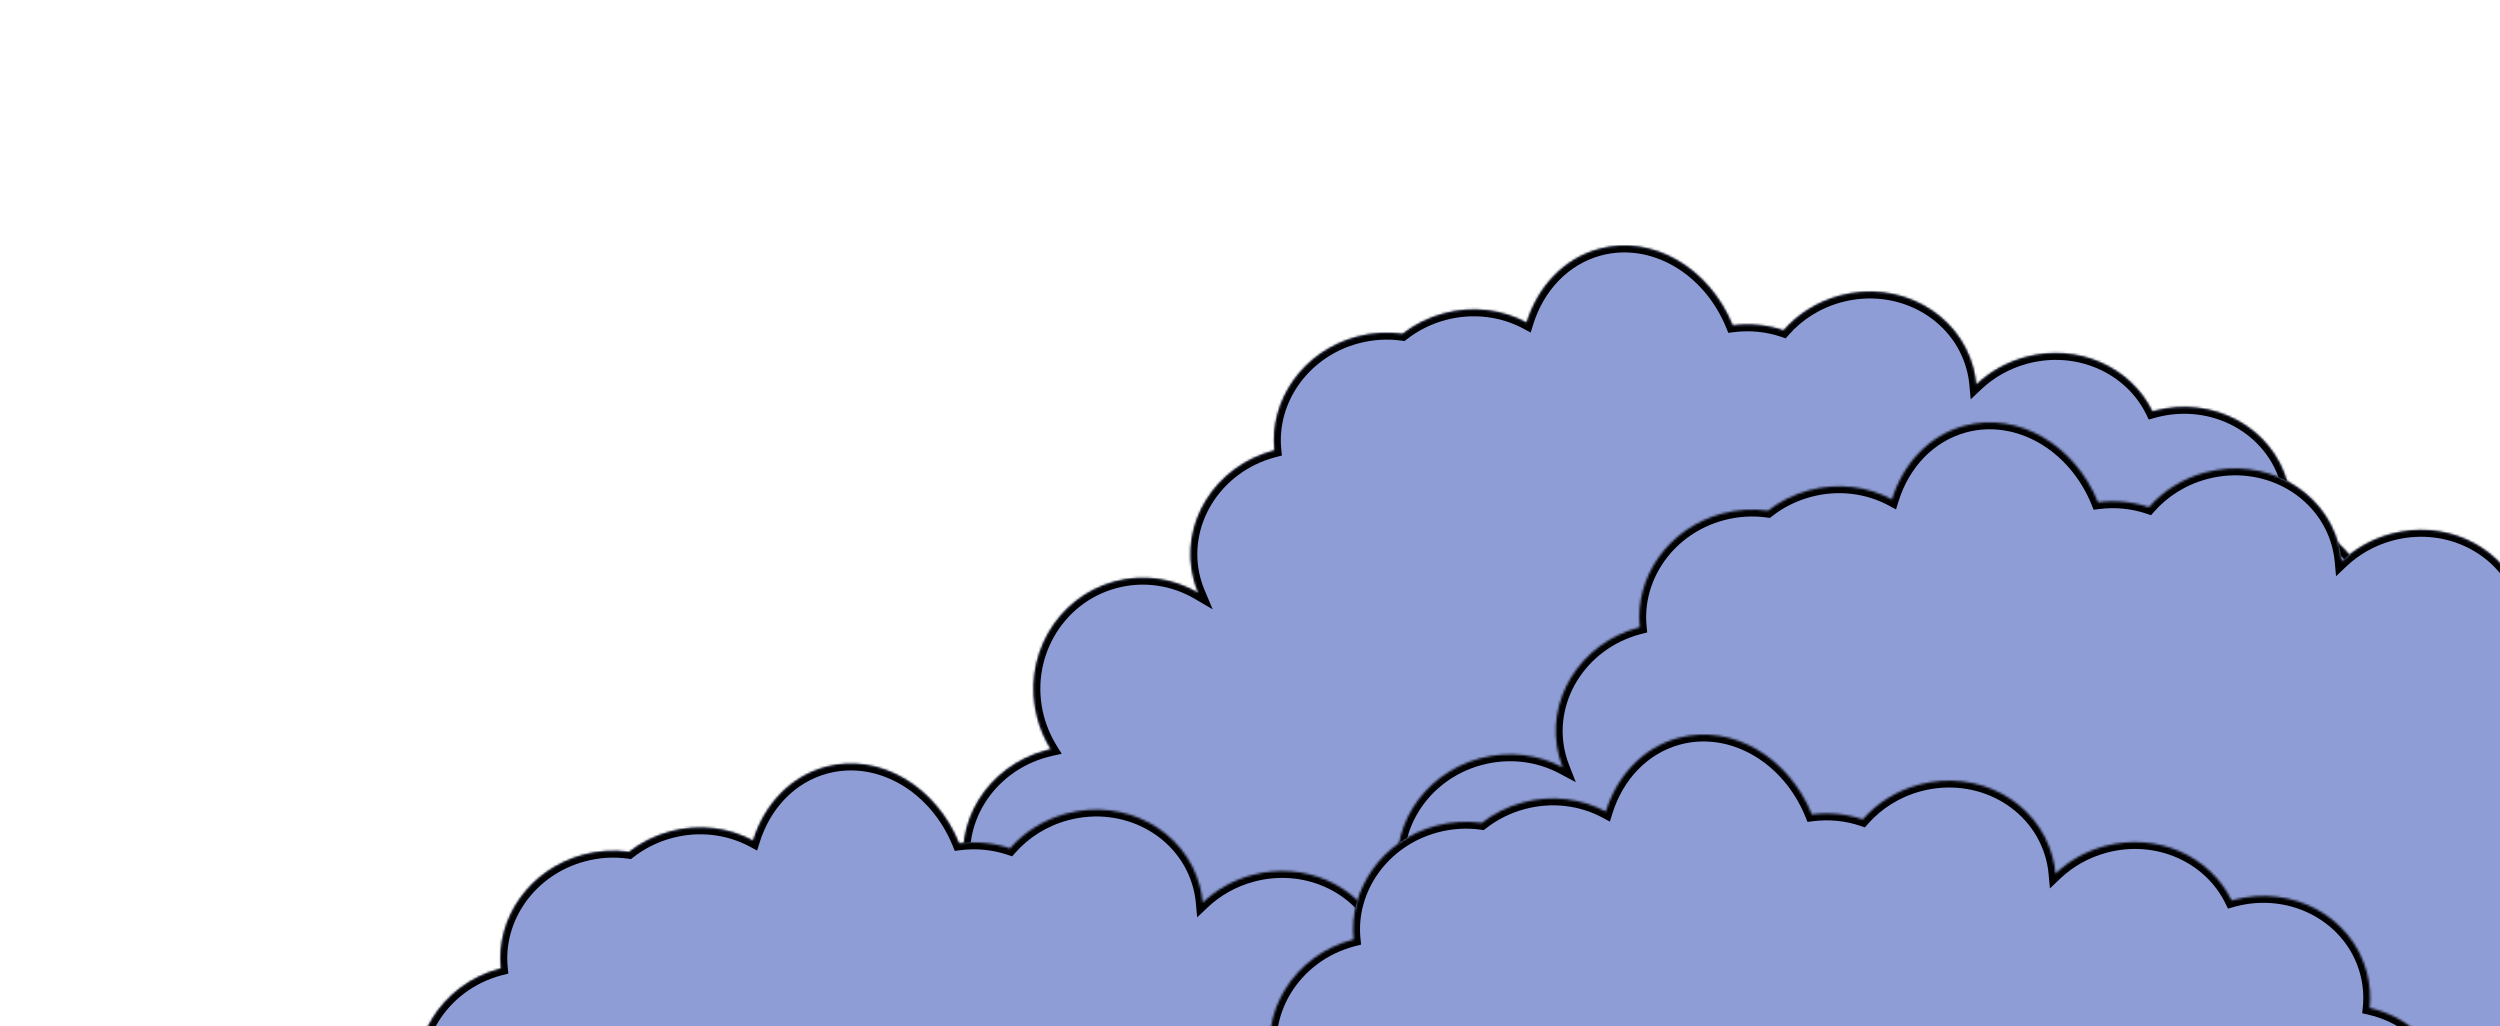 <svg width="1089" height="447" viewBox="0 0 1089 447" fill="none" xmlns="http://www.w3.org/2000/svg">
<mask id="path-1-inside-1_1_130" fill="white">
<path fill-rule="evenodd" clip-rule="evenodd" d="M754.765 141.727C744.661 116.785 720.016 102.126 696.649 108.387C681.187 112.53 669.821 124.886 664.978 140.494C654.491 134.868 641.652 133.097 628.916 136.51C622.161 138.32 616.109 141.408 610.98 145.418C604.533 144.509 597.749 144.861 590.994 146.671C567.782 152.891 552.882 174.192 555.147 196.175C554.97 196.22 554.794 196.266 554.618 196.313C529.019 203.172 513.531 228.374 520.023 252.602C520.547 254.559 521.199 256.45 521.967 258.269C511.309 252.017 498.344 249.862 485.581 253.282C459.983 260.141 444.893 286.83 451.877 312.894C453.183 317.769 455.169 322.277 457.703 326.34C457.007 326.496 456.312 326.666 455.617 326.853C430.019 333.712 414.53 358.913 421.022 383.141C424.947 397.787 436.004 408.725 449.791 413.571C453.458 420.64 458.967 426.461 465.605 430.647C465.141 433.165 465.204 435.668 465.855 438.096C469.789 452.779 493.73 459.123 519.328 452.264C527.676 450.027 535.168 446.663 541.34 442.635C589.253 488.533 686.332 504.404 787.94 477.178C893.812 448.81 972.03 382.379 986.258 315.937C989.871 315.78 993.532 315.228 997.186 314.249C1022.78 307.39 1038.27 282.188 1031.78 257.96C1027.37 241.483 1013.92 229.7 997.721 226.003C998.24 220.895 997.861 215.64 996.465 210.429C989.973 186.201 963.958 172.12 938.36 178.979C938.105 179.047 937.851 179.118 937.598 179.19C928.166 159.828 905.115 149.417 882.393 155.505C873.988 157.757 866.672 161.987 860.867 167.511C860.647 165.076 860.216 162.632 859.564 160.198C853.072 135.969 827.058 121.888 801.46 128.747C791.524 131.41 783.112 136.835 776.916 143.894C770.015 141.555 762.449 140.734 754.765 141.727Z"/>
</mask>
<path fill-rule="evenodd" clip-rule="evenodd" d="M754.765 141.727C744.661 116.785 720.016 102.126 696.649 108.387C681.187 112.53 669.821 124.886 664.978 140.494C654.491 134.868 641.652 133.097 628.916 136.51C622.161 138.32 616.109 141.408 610.98 145.418C604.533 144.509 597.749 144.861 590.994 146.671C567.782 152.891 552.882 174.192 555.147 196.175C554.97 196.22 554.794 196.266 554.618 196.313C529.019 203.172 513.531 228.374 520.023 252.602C520.547 254.559 521.199 256.45 521.967 258.269C511.309 252.017 498.344 249.862 485.581 253.282C459.983 260.141 444.893 286.83 451.877 312.894C453.183 317.769 455.169 322.277 457.703 326.34C457.007 326.496 456.312 326.666 455.617 326.853C430.019 333.712 414.53 358.913 421.022 383.141C424.947 397.787 436.004 408.725 449.791 413.571C453.458 420.64 458.967 426.461 465.605 430.647C465.141 433.165 465.204 435.668 465.855 438.096C469.789 452.779 493.73 459.123 519.328 452.264C527.676 450.027 535.168 446.663 541.34 442.635C589.253 488.533 686.332 504.404 787.94 477.178C893.812 448.81 972.03 382.379 986.258 315.937C989.871 315.78 993.532 315.228 997.186 314.249C1022.78 307.39 1038.27 282.188 1031.78 257.96C1027.37 241.483 1013.92 229.7 997.721 226.003C998.24 220.895 997.861 215.64 996.465 210.429C989.973 186.201 963.958 172.12 938.36 178.979C938.105 179.047 937.851 179.118 937.598 179.19C928.166 159.828 905.115 149.417 882.393 155.505C873.988 157.757 866.672 161.987 860.867 167.511C860.647 165.076 860.216 162.632 859.564 160.198C853.072 135.969 827.058 121.888 801.46 128.747C791.524 131.41 783.112 136.835 776.916 143.894C770.015 141.555 762.449 140.734 754.765 141.727Z" fill="#8F9DD6"/>
<path d="M754.765 141.727L751.984 142.853L752.853 144.999L755.149 144.702L754.765 141.727ZM664.978 140.494L663.56 143.137L666.765 144.857L667.843 141.383L664.978 140.494ZM610.98 145.418L610.562 148.388L611.824 148.566L612.828 147.781L610.98 145.418ZM555.147 196.175L555.892 199.08L558.396 198.438L558.131 195.867L555.147 196.175ZM521.967 258.269L520.45 260.856L528.251 265.432L524.731 257.101L521.967 258.269ZM457.703 326.34L458.358 329.268L462.487 328.343L460.248 324.753L457.703 326.34ZM449.791 413.571L452.454 412.189L451.907 411.135L450.786 410.741L449.791 413.571ZM465.605 430.647L468.555 431.19L468.923 429.193L467.205 428.109L465.605 430.647ZM541.34 442.635L543.415 440.469L541.695 438.821L539.7 440.123L541.34 442.635ZM986.258 315.937L986.128 312.94L983.81 313.041L983.325 315.309L986.258 315.937ZM997.721 226.003L994.737 225.7L994.469 228.338L997.054 228.928L997.721 226.003ZM937.598 179.19L934.902 180.503L936.002 182.762L938.419 182.075L937.598 179.19ZM860.867 167.511L857.88 167.781L858.439 173.962L862.935 169.684L860.867 167.511ZM776.916 143.894L775.953 146.736L777.85 147.379L779.171 145.873L776.916 143.894ZM697.426 111.285C719.015 105.5 742.317 118.99 751.984 142.853L757.545 140.6C747.004 114.58 721.018 98.752 695.873 105.489L697.426 111.285ZM667.843 141.383C672.431 126.598 683.111 115.12 697.426 111.285L695.873 105.489C679.263 109.94 667.211 123.174 662.113 139.605L667.843 141.383ZM629.692 139.408C641.684 136.195 653.739 137.869 663.56 143.137L666.396 137.85C655.244 131.868 641.621 130 628.14 133.612L629.692 139.408ZM612.828 147.781C617.643 144.017 623.331 141.113 629.692 139.408L628.14 133.612C620.991 135.528 614.576 138.799 609.132 143.054L612.828 147.781ZM591.77 149.569C598.132 147.864 604.51 147.536 610.562 148.388L611.399 142.447C604.557 141.483 597.366 141.858 590.217 143.774L591.77 149.569ZM558.131 195.867C556.028 175.447 569.885 155.433 591.77 149.569L590.217 143.774C565.678 150.349 549.737 172.938 552.162 196.482L558.131 195.867ZM555.394 199.211C555.56 199.167 555.726 199.123 555.892 199.08L554.401 193.269C554.214 193.317 554.028 193.366 553.841 193.415L555.394 199.211ZM522.921 251.826C516.897 229.346 531.244 205.682 555.394 199.211L553.841 193.415C526.795 200.663 510.165 227.402 517.125 253.379L522.921 251.826ZM524.731 257.101C524.016 255.409 523.409 253.649 522.921 251.826L517.125 253.379C517.685 255.469 518.382 257.491 519.204 259.436L524.731 257.101ZM486.358 256.18C498.306 252.978 510.448 254.99 520.45 260.856L523.485 255.681C512.17 249.044 498.382 246.746 484.805 250.384L486.358 256.18ZM454.775 312.118C448.207 287.605 462.409 262.597 486.358 256.18L484.805 250.384C457.557 257.685 441.58 286.056 448.979 313.671L454.775 312.118ZM460.248 324.753C457.87 320.939 456.004 316.704 454.775 312.118L448.979 313.671C450.363 318.835 452.468 323.616 455.157 327.927L460.248 324.753ZM456.394 329.75C457.048 329.575 457.703 329.414 458.358 329.268L457.048 323.412C456.312 323.577 455.576 323.758 454.841 323.955L456.394 329.75ZM423.92 382.365C417.897 359.885 432.244 336.221 456.394 329.75L454.841 323.955C427.794 331.202 411.164 357.941 418.124 383.918L423.92 382.365ZM450.786 410.741C437.85 406.194 427.566 395.972 423.92 382.365L418.124 383.918C422.327 399.602 434.158 411.256 448.796 416.401L450.786 410.741ZM467.205 428.109C460.995 424.193 455.864 418.762 452.454 412.189L447.128 414.952C451.053 422.518 456.939 428.728 464.004 433.184L467.205 428.109ZM468.752 437.319C468.226 435.355 468.166 433.305 468.555 431.19L462.654 430.104C462.117 433.026 462.182 435.982 462.957 438.872L468.752 437.319ZM518.552 449.366C506.166 452.685 494.321 452.765 485.236 450.358C476.059 447.927 470.322 443.178 468.752 437.319L462.957 438.872C465.322 447.697 473.523 453.462 483.699 456.158C493.968 458.879 506.893 458.702 520.105 455.162L518.552 449.366ZM539.7 440.123C533.812 443.966 526.614 447.206 518.552 449.366L520.105 455.162C528.738 452.848 536.525 449.36 542.979 445.147L539.7 440.123ZM787.163 474.28C686.058 501.371 590.255 485.339 543.415 440.469L539.265 444.801C588.252 491.728 686.605 507.436 788.716 480.076L787.163 474.28ZM983.325 315.309C976.397 347.658 953.796 380.331 919.559 408.519C885.355 436.679 839.727 460.195 787.163 474.28L788.716 480.076C842.024 465.792 888.442 441.909 923.372 413.151C958.269 384.421 981.891 350.658 989.192 316.565L983.325 315.309ZM996.409 311.351C992.968 312.273 989.523 312.792 986.128 312.94L986.388 318.934C990.218 318.768 994.097 318.182 997.962 317.146L996.409 311.351ZM1028.88 258.736C1034.91 281.216 1020.56 304.88 996.409 311.351L997.962 317.146C1025.01 309.899 1041.64 283.16 1034.68 257.183L1028.88 258.736ZM997.054 228.928C1012.28 232.401 1024.78 243.433 1028.88 258.736L1034.68 257.183C1029.95 239.533 1015.57 226.998 998.389 223.078L997.054 228.928ZM993.567 211.206C994.867 216.057 995.22 220.946 994.737 225.7L1000.71 226.306C1001.26 220.844 1000.85 215.222 999.362 209.653L993.567 211.206ZM939.137 181.877C963.287 175.406 987.543 188.726 993.567 211.206L999.362 209.653C992.402 183.676 964.63 168.834 937.584 176.081L939.137 181.877ZM938.419 182.075C938.657 182.007 938.896 181.941 939.137 181.877L937.584 176.081C937.314 176.154 937.045 176.228 936.778 176.304L938.419 182.075ZM883.169 158.403C904.59 152.663 926.136 162.511 934.902 180.503L940.295 177.876C930.195 157.144 905.641 146.17 881.616 152.608L883.169 158.403ZM862.935 169.684C868.382 164.502 875.254 160.524 883.169 158.403L881.616 152.608C872.721 154.991 864.963 159.473 858.799 165.337L862.935 169.684ZM856.666 160.974C857.274 163.242 857.674 165.517 857.88 167.781L863.855 167.24C863.619 164.636 863.159 162.022 862.462 159.421L856.666 160.974ZM802.236 131.645C826.386 125.174 850.643 138.494 856.666 160.974L862.462 159.421C855.501 133.444 827.73 118.603 800.683 125.85L802.236 131.645ZM779.171 145.873C784.981 139.254 792.881 134.152 802.236 131.645L800.683 125.85C790.167 128.667 781.243 134.417 774.661 141.916L779.171 145.873ZM755.149 144.702C762.376 143.768 769.481 144.541 775.953 146.736L777.879 141.053C770.549 138.568 762.523 137.699 754.38 138.751L755.149 144.702Z" fill="black" mask="url(#path-1-inside-1_1_130)"/>
<mask id="path-3-inside-2_1_130" fill="white">
<path fill-rule="evenodd" clip-rule="evenodd" d="M913.903 218.771C903.799 193.829 879.155 179.17 855.788 185.431C840.326 189.574 828.959 201.93 824.117 217.538C813.63 211.912 800.791 210.141 788.055 213.554C781.299 215.364 775.248 218.452 770.119 222.462C763.672 221.554 756.888 221.905 750.132 223.715C726.92 229.935 712.021 251.237 714.285 273.219C714.109 273.264 713.933 273.31 713.756 273.358C688.158 280.217 672.67 305.418 679.162 329.646C679.585 331.226 680.091 332.762 680.674 334.252C670.208 328.672 657.413 326.925 644.72 330.326C619.122 337.185 603.633 362.386 610.125 386.615C611.784 392.807 614.719 398.337 618.596 403.024C617.317 403.263 616.036 403.554 614.756 403.897C589.158 410.756 573.669 435.957 580.161 460.186C584.085 474.831 595.143 485.769 608.93 490.615C612.597 497.684 618.105 503.505 624.743 507.691C624.28 510.21 624.343 512.713 624.993 515.14C628.928 529.824 652.869 536.167 678.467 529.308C686.814 527.071 694.307 523.707 700.478 519.679C748.392 565.577 845.47 581.448 947.078 554.222C1052.95 525.854 1131.17 459.423 1145.4 392.981C1149.01 392.824 1152.67 392.272 1156.32 391.293C1181.92 384.434 1197.41 359.232 1190.92 335.004C1186.5 318.527 1173.06 306.744 1156.86 303.047C1157.38 297.939 1157 292.684 1155.6 287.474C1149.11 263.245 1123.1 249.165 1097.5 256.024C1097.24 256.092 1096.99 256.162 1096.74 256.234C1087.3 236.872 1064.25 226.461 1041.53 232.55C1033.13 234.802 1025.81 239.032 1020.01 244.555C1019.79 242.121 1019.36 239.676 1018.7 237.242C1012.21 213.013 986.197 198.933 960.598 205.792C950.663 208.454 942.25 213.879 936.055 220.939C929.153 218.599 921.588 217.778 913.903 218.771ZM664.555 419.139C664.5 419.072 664.444 419.005 664.389 418.938C665.669 418.698 666.95 418.408 668.23 418.065C670.689 417.406 673.056 416.577 675.319 415.597C675.212 415.913 675.108 416.229 675.004 416.546C672.768 416.95 670.505 417.455 668.23 418.065C666.985 418.399 665.76 418.757 664.555 419.139Z"/>
</mask>
<path fill-rule="evenodd" clip-rule="evenodd" d="M913.903 218.771C903.799 193.829 879.155 179.17 855.788 185.431C840.326 189.574 828.959 201.93 824.117 217.538C813.63 211.912 800.791 210.141 788.055 213.554C781.299 215.364 775.248 218.452 770.119 222.462C763.672 221.554 756.888 221.905 750.132 223.715C726.92 229.935 712.021 251.237 714.285 273.219C714.109 273.264 713.933 273.31 713.756 273.358C688.158 280.217 672.67 305.418 679.162 329.646C679.585 331.226 680.091 332.762 680.674 334.252C670.208 328.672 657.413 326.925 644.72 330.326C619.122 337.185 603.633 362.386 610.125 386.615C611.784 392.807 614.719 398.337 618.596 403.024C617.317 403.263 616.036 403.554 614.756 403.897C589.158 410.756 573.669 435.957 580.161 460.186C584.085 474.831 595.143 485.769 608.93 490.615C612.597 497.684 618.105 503.505 624.743 507.691C624.28 510.21 624.343 512.713 624.993 515.14C628.928 529.824 652.869 536.167 678.467 529.308C686.814 527.071 694.307 523.707 700.478 519.679C748.392 565.577 845.47 581.448 947.078 554.222C1052.95 525.854 1131.17 459.423 1145.4 392.981C1149.01 392.824 1152.67 392.272 1156.32 391.293C1181.92 384.434 1197.41 359.232 1190.92 335.004C1186.5 318.527 1173.06 306.744 1156.86 303.047C1157.38 297.939 1157 292.684 1155.6 287.474C1149.11 263.245 1123.1 249.165 1097.5 256.024C1097.24 256.092 1096.99 256.162 1096.74 256.234C1087.3 236.872 1064.25 226.461 1041.53 232.55C1033.13 234.802 1025.81 239.032 1020.01 244.555C1019.79 242.121 1019.36 239.676 1018.7 237.242C1012.21 213.013 986.197 198.933 960.598 205.792C950.663 208.454 942.25 213.879 936.055 220.939C929.153 218.599 921.588 217.778 913.903 218.771ZM664.555 419.139C664.5 419.072 664.444 419.005 664.389 418.938C665.669 418.698 666.95 418.408 668.23 418.065C670.689 417.406 673.056 416.577 675.319 415.597C675.212 415.913 675.108 416.229 675.004 416.546C672.768 416.95 670.505 417.455 668.23 418.065C666.985 418.399 665.76 418.757 664.555 419.139Z" fill="#8F9DD6"/>
<path d="M913.903 218.771L911.123 219.897L911.992 222.043L914.287 221.746L913.903 218.771ZM824.117 217.538L822.698 220.181L825.904 221.901L826.982 218.427L824.117 217.538ZM770.119 222.462L769.7 225.432L770.962 225.61L771.967 224.825L770.119 222.462ZM714.285 273.219L715.031 276.125L717.534 275.482L717.269 272.911L714.285 273.219ZM680.674 334.252L679.263 336.899L686.429 340.72L683.468 333.158L680.674 334.252ZM618.596 403.024L619.148 405.972L624.154 405.035L620.908 401.111L618.596 403.024ZM608.93 490.615L611.593 489.234L611.046 488.179L609.924 487.785L608.93 490.615ZM624.743 507.691L627.694 508.234L628.061 506.237L626.344 505.154L624.743 507.691ZM700.478 519.679L702.554 517.513L700.834 515.865L698.839 517.167L700.478 519.679ZM1145.4 392.981L1145.27 389.984L1142.95 390.085L1142.46 392.353L1145.4 392.981ZM1156.86 303.047L1153.88 302.744L1153.61 305.382L1156.19 305.972L1156.86 303.047ZM1096.74 256.234L1094.04 257.548L1095.14 259.807L1097.56 259.12L1096.74 256.234ZM1020.01 244.555L1017.02 244.826L1017.58 251.006L1022.07 246.728L1020.01 244.555ZM936.055 220.939L935.092 223.78L936.988 224.423L938.31 222.918L936.055 220.939ZM664.389 418.938L663.837 415.989L658.831 416.927L662.078 420.85L664.389 418.938ZM664.555 419.139L662.232 421.038L663.52 422.614L665.461 421.999L664.555 419.139ZM675.319 415.597L678.163 416.551L680.307 410.165L674.125 412.844L675.319 415.597ZM675.004 416.546L675.538 419.498L677.3 419.179L677.856 417.477L675.004 416.546ZM856.564 188.329C878.153 182.544 901.455 196.034 911.123 219.897L916.684 217.645C906.143 191.625 880.157 175.796 855.011 182.534L856.564 188.329ZM826.982 218.427C831.569 203.642 842.25 192.165 856.564 188.329L855.011 182.534C838.401 186.984 826.349 200.219 821.251 216.649L826.982 218.427ZM788.831 216.452C800.822 213.239 812.877 214.913 822.698 220.181L825.535 214.894C814.383 208.912 800.759 207.044 787.278 210.656L788.831 216.452ZM771.967 224.825C776.781 221.061 782.469 218.157 788.831 216.452L787.278 210.656C780.129 212.572 773.714 215.843 768.271 220.098L771.967 224.825ZM750.909 226.613C757.271 224.908 763.648 224.58 769.7 225.432L770.537 219.491C763.695 218.527 756.505 218.902 749.356 220.818L750.909 226.613ZM717.269 272.911C715.166 252.491 729.024 232.477 750.909 226.613L749.356 220.818C724.817 227.393 708.876 249.982 711.301 273.526L717.269 272.911ZM714.533 276.255C714.699 276.211 714.865 276.167 715.031 276.125L713.539 270.313C713.353 270.361 713.166 270.41 712.98 270.46L714.533 276.255ZM682.059 328.87C676.036 306.39 690.383 282.726 714.533 276.255L712.98 270.46C685.934 277.707 669.303 304.446 676.264 330.423L682.059 328.87ZM683.468 333.158C682.925 331.772 682.454 330.341 682.059 328.87L676.264 330.423C676.716 332.11 677.257 333.752 677.881 335.346L683.468 333.158ZM645.496 333.224C657.447 330.022 669.46 331.673 679.263 336.899L682.086 331.605C670.955 325.671 657.379 323.828 643.943 327.428L645.496 333.224ZM613.023 385.838C606.999 363.358 621.346 339.695 645.496 333.224L643.943 327.428C616.897 334.675 600.267 361.414 607.227 387.391L613.023 385.838ZM620.908 401.111C617.298 396.748 614.567 391.603 613.023 385.838L607.227 387.391C609.001 394.012 612.141 399.927 616.285 404.936L620.908 401.111ZM615.532 406.795C616.738 406.472 617.944 406.198 619.148 405.972L618.044 400.075C616.689 400.329 615.333 400.636 613.979 400.999L615.532 406.795ZM583.059 459.409C577.035 436.929 591.382 413.266 615.532 406.795L613.979 400.999C586.933 408.246 570.303 434.985 577.263 460.962L583.059 459.409ZM609.924 487.785C596.989 483.238 586.705 473.016 583.059 459.409L577.263 460.962C581.466 476.647 593.296 488.3 607.935 493.445L609.924 487.785ZM626.344 505.154C620.133 501.237 615.002 495.807 611.593 489.234L606.267 491.996C610.191 499.562 616.077 505.773 623.143 510.229L626.344 505.154ZM627.891 514.363C627.365 512.4 627.305 510.349 627.694 508.234L621.793 507.148C621.255 510.07 621.321 513.026 622.096 515.916L627.891 514.363ZM677.691 526.41C665.304 529.729 653.459 529.809 644.375 527.402C635.198 524.971 629.461 520.222 627.891 514.363L622.096 515.916C624.46 524.741 632.661 530.506 642.838 533.202C653.107 535.923 666.032 535.746 679.244 532.206L677.691 526.41ZM698.839 517.167C692.95 521.01 685.752 524.25 677.691 526.41L679.244 532.206C687.876 529.892 695.664 526.404 702.118 522.191L698.839 517.167ZM946.302 551.324C845.197 578.415 749.394 562.383 702.554 517.513L698.403 521.846C747.39 568.772 845.744 584.48 947.855 557.12L946.302 551.324ZM1142.46 392.353C1135.54 424.702 1112.93 457.376 1078.7 485.563C1044.49 513.723 998.866 537.24 946.302 551.324L947.855 557.12C1001.16 542.836 1047.58 518.953 1082.51 490.195C1117.41 461.465 1141.03 427.702 1148.33 393.609L1142.46 392.353ZM1155.55 388.395C1152.11 389.317 1148.66 389.836 1145.27 389.984L1145.53 395.978C1149.36 395.812 1153.24 395.226 1157.1 394.19L1155.55 388.395ZM1188.02 335.78C1194.05 358.26 1179.7 381.924 1155.55 388.395L1157.1 394.19C1184.15 386.943 1200.78 360.204 1193.82 334.227L1188.02 335.78ZM1156.19 305.972C1171.41 309.445 1183.92 320.477 1188.02 335.78L1193.82 334.227C1189.09 316.577 1174.71 304.042 1157.53 300.122L1156.19 305.972ZM1152.71 288.25C1154.01 293.102 1154.36 297.99 1153.88 302.744L1159.84 303.35C1160.4 297.888 1159.99 292.267 1158.5 286.697L1152.71 288.25ZM1098.28 258.922C1122.43 252.451 1146.68 265.77 1152.71 288.25L1158.5 286.697C1151.54 260.72 1123.77 245.879 1096.72 253.126L1098.28 258.922ZM1097.56 259.12C1097.8 259.052 1098.04 258.986 1098.28 258.922L1096.72 253.126C1096.45 253.198 1096.18 253.272 1095.92 253.348L1097.56 259.12ZM1042.31 235.447C1063.73 229.708 1085.27 239.556 1094.04 257.548L1099.43 254.92C1089.33 234.188 1064.78 223.214 1040.76 229.652L1042.31 235.447ZM1022.07 246.728C1027.52 241.546 1034.39 237.568 1042.31 235.447L1040.76 229.652C1031.86 232.035 1024.1 236.517 1017.94 242.382L1022.07 246.728ZM1015.81 238.018C1016.41 240.286 1016.81 242.561 1017.02 244.826L1022.99 244.284C1022.76 241.68 1022.3 239.066 1021.6 236.465L1015.81 238.018ZM961.375 208.689C985.525 202.218 1009.78 215.538 1015.81 238.018L1021.6 236.465C1014.64 210.488 986.868 195.647 959.822 202.894L961.375 208.689ZM938.31 222.918C944.119 216.298 952.02 211.196 961.375 208.689L959.822 202.894C949.306 205.712 940.381 211.461 933.8 218.96L938.31 222.918ZM914.287 221.746C921.515 220.812 928.619 221.585 935.092 223.78L937.018 218.098C929.688 215.612 921.661 214.744 913.519 215.796L914.287 221.746ZM662.078 420.85C662.129 420.913 662.18 420.975 662.232 421.038L666.877 417.241C666.819 417.169 666.76 417.097 666.701 417.026L662.078 420.85ZM667.453 415.167C666.247 415.49 665.041 415.764 663.837 415.989L664.941 421.887C666.296 421.633 667.652 421.326 669.006 420.963L667.453 415.167ZM674.125 412.844C671.998 413.766 669.77 414.546 667.453 415.167L669.006 420.963C671.608 420.265 674.114 419.388 676.512 418.349L674.125 412.844ZM677.856 417.477C677.957 417.169 678.059 416.86 678.163 416.551L672.475 414.642C672.366 414.966 672.258 415.29 672.153 415.614L677.856 417.477ZM669.006 420.963C671.202 420.375 673.384 419.887 675.538 419.498L674.47 413.593C672.152 414.013 669.809 414.536 667.453 415.167L669.006 420.963ZM665.461 421.999C666.623 421.631 667.805 421.285 669.006 420.963L667.453 415.167C666.165 415.513 664.896 415.884 663.648 416.28L665.461 421.999Z" fill="black" mask="url(#path-3-inside-2_1_130)"/>
<mask id="path-5-inside-3_1_130" fill="white">
<path fill-rule="evenodd" clip-rule="evenodd" d="M417.807 367.373C407.703 342.431 383.059 327.772 359.692 334.033C344.229 338.176 332.863 350.532 328.02 366.14C317.534 360.514 304.695 358.743 291.958 362.156C285.203 363.966 279.152 367.054 274.023 371.064C267.576 370.155 260.791 370.507 254.036 372.317C230.824 378.537 215.925 399.839 218.189 421.821C218.013 421.866 217.836 421.912 217.66 421.959C192.062 428.818 176.573 454.02 183.065 478.248C183.59 480.205 184.241 482.096 185.01 483.914C174.351 477.663 161.386 475.508 148.624 478.928C123.026 485.787 107.936 512.476 114.919 538.54C116.226 543.415 118.212 547.923 120.745 551.986C120.05 552.142 119.355 552.312 118.66 552.499C93.061 559.358 77.573 584.559 84.065 608.788C87.989 623.433 99.046 634.371 112.833 639.217C116.5 646.286 122.009 652.107 128.647 656.293C128.184 658.812 128.247 661.315 128.897 663.741C132.832 678.425 156.773 684.769 182.371 677.91C190.718 675.673 198.211 672.309 204.382 668.281C252.296 714.179 349.374 730.05 450.982 702.824C556.854 674.455 635.073 608.025 649.301 541.583C652.913 541.426 656.575 540.873 660.228 539.895C685.827 533.035 701.315 507.834 694.823 483.606C690.408 467.129 676.965 455.345 660.764 451.649C661.283 446.541 660.903 441.286 659.507 436.075C653.015 411.847 627.001 397.766 601.402 404.625C601.148 404.693 600.894 404.764 600.641 404.835C591.208 385.474 568.158 375.063 545.435 381.151C537.03 383.404 529.715 387.633 523.91 393.157C523.689 390.722 523.259 388.278 522.607 385.844C516.115 361.615 490.1 347.534 464.502 354.393C454.567 357.056 446.154 362.481 439.959 369.54C433.057 367.2 425.492 366.38 417.807 367.373Z"/>
</mask>
<path fill-rule="evenodd" clip-rule="evenodd" d="M417.807 367.373C407.703 342.431 383.059 327.772 359.692 334.033C344.229 338.176 332.863 350.532 328.02 366.14C317.534 360.514 304.695 358.743 291.958 362.156C285.203 363.966 279.152 367.054 274.023 371.064C267.576 370.155 260.791 370.507 254.036 372.317C230.824 378.537 215.925 399.839 218.189 421.821C218.013 421.866 217.836 421.912 217.66 421.959C192.062 428.818 176.573 454.02 183.065 478.248C183.59 480.205 184.241 482.096 185.01 483.914C174.351 477.663 161.386 475.508 148.624 478.928C123.026 485.787 107.936 512.476 114.919 538.54C116.226 543.415 118.212 547.923 120.745 551.986C120.05 552.142 119.355 552.312 118.66 552.499C93.061 559.358 77.573 584.559 84.065 608.788C87.989 623.433 99.046 634.371 112.833 639.217C116.5 646.286 122.009 652.107 128.647 656.293C128.184 658.812 128.247 661.315 128.897 663.741C132.832 678.425 156.773 684.769 182.371 677.91C190.718 675.673 198.211 672.309 204.382 668.281C252.296 714.179 349.374 730.05 450.982 702.824C556.854 674.455 635.073 608.025 649.301 541.583C652.913 541.426 656.575 540.873 660.228 539.895C685.827 533.035 701.315 507.834 694.823 483.606C690.408 467.129 676.965 455.345 660.764 451.649C661.283 446.541 660.903 441.286 659.507 436.075C653.015 411.847 627.001 397.766 601.402 404.625C601.148 404.693 600.894 404.764 600.641 404.835C591.208 385.474 568.158 375.063 545.435 381.151C537.03 383.404 529.715 387.633 523.91 393.157C523.689 390.722 523.259 388.278 522.607 385.844C516.115 361.615 490.1 347.534 464.502 354.393C454.567 357.056 446.154 362.481 439.959 369.54C433.057 367.2 425.492 366.38 417.807 367.373Z" fill="#8F9DD6"/>
<path d="M417.807 367.373L415.026 368.499L415.895 370.645L418.191 370.348L417.807 367.373ZM328.02 366.14L326.602 368.783L329.807 370.503L330.885 367.029L328.02 366.14ZM274.023 371.064L273.604 374.034L274.866 374.212L275.87 373.427L274.023 371.064ZM218.189 421.821L218.935 424.727L221.438 424.084L221.173 421.513L218.189 421.821ZM185.01 483.914L183.492 486.502L191.293 491.078L187.773 482.747L185.01 483.914ZM120.745 551.986L121.4 554.914L125.53 553.99L123.291 550.399L120.745 551.986ZM112.833 639.217L115.496 637.835L114.949 636.781L113.828 636.386L112.833 639.217ZM128.647 656.293L131.598 656.836L131.965 654.839L130.247 653.756L128.647 656.293ZM204.382 668.281L206.458 666.115L204.737 664.467L202.743 665.769L204.382 668.281ZM649.301 541.583L649.17 538.586L646.853 538.687L646.367 540.955L649.301 541.583ZM660.764 451.649L657.779 451.346L657.511 453.984L660.096 454.574L660.764 451.649ZM600.641 404.835L597.944 406.149L599.044 408.408L601.461 407.721L600.641 404.835ZM523.91 393.157L520.922 393.428L521.482 399.608L525.978 395.33L523.91 393.157ZM439.959 369.54L438.995 372.381L440.892 373.025L442.213 371.519L439.959 369.54ZM360.468 336.931C382.057 331.146 405.359 344.636 415.026 368.499L420.587 366.246C410.047 340.226 384.061 324.398 358.915 331.135L360.468 336.931ZM330.885 367.029C335.473 352.243 346.154 340.766 360.468 336.931L358.915 331.135C342.305 335.586 330.253 348.82 325.155 365.251L330.885 367.029ZM292.735 365.054C304.726 361.841 316.781 363.515 326.602 368.783L329.438 363.496C318.286 357.514 304.663 355.646 291.182 359.258L292.735 365.054ZM275.87 373.427C280.685 369.663 286.373 366.758 292.735 365.054L291.182 359.258C284.033 361.174 277.618 364.444 272.175 368.7L275.87 373.427ZM254.812 375.215C261.174 373.51 267.552 373.182 273.604 374.034L274.441 368.093C267.599 367.129 260.408 367.504 253.26 369.42L254.812 375.215ZM221.173 421.513C219.07 401.093 232.928 381.079 254.812 375.215L253.26 369.42C228.72 375.995 212.78 398.584 215.205 422.128L221.173 421.513ZM218.437 424.857C218.603 424.813 218.769 424.769 218.935 424.727L217.443 418.915C217.257 418.963 217.07 419.012 216.884 419.062L218.437 424.857ZM185.963 477.472C179.94 454.992 194.287 431.328 218.437 424.857L216.884 419.062C189.837 426.309 173.207 453.048 180.168 479.025L185.963 477.472ZM187.773 482.747C187.058 481.055 186.452 479.295 185.963 477.472L180.168 479.025C180.728 481.115 181.424 483.137 182.246 485.082L187.773 482.747ZM149.4 481.825C161.348 478.624 173.49 480.636 183.492 486.502L186.528 481.327C175.212 474.69 161.424 472.392 147.847 476.03L149.4 481.825ZM117.817 537.764C111.249 513.251 125.451 488.243 149.4 481.825L147.847 476.03C120.6 483.331 104.622 511.702 112.022 539.317L117.817 537.764ZM123.291 550.399C120.913 546.585 119.046 542.35 117.817 537.764L112.022 539.317C113.405 544.481 115.511 549.262 118.2 553.573L123.291 550.399ZM119.436 555.396C120.091 555.221 120.746 555.06 121.4 554.914L120.09 549.058C119.354 549.223 118.618 549.404 117.883 549.601L119.436 555.396ZM86.963 608.011C80.939 585.531 95.286 561.867 119.436 555.396L117.883 549.601C90.837 556.848 74.206 583.587 81.167 609.564L86.963 608.011ZM113.828 636.386C100.893 631.84 90.608 621.618 86.963 608.011L81.167 609.564C85.37 625.248 97.2 636.902 111.839 642.047L113.828 636.386ZM130.247 653.756C124.037 649.839 118.906 644.408 115.496 637.835L110.17 640.598C114.095 648.164 119.981 654.375 127.047 658.831L130.247 653.756ZM131.795 662.965C131.269 661.001 131.208 658.951 131.598 656.836L125.697 655.75C125.159 658.672 125.225 661.628 125.999 664.518L131.795 662.965ZM181.594 675.012C169.208 678.331 157.363 678.411 148.278 676.004C139.102 673.573 133.365 668.824 131.795 662.965L125.999 664.518C128.364 673.343 136.565 679.108 146.742 681.804C157.011 684.525 169.936 684.348 183.147 680.808L181.594 675.012ZM202.743 665.769C196.854 669.612 189.656 672.852 181.594 675.012L183.147 680.808C191.78 678.494 199.568 675.006 206.022 670.793L202.743 665.769ZM450.206 699.926C349.101 727.017 253.298 710.984 206.458 666.115L202.307 670.447C251.294 717.374 349.648 733.082 451.758 705.722L450.206 699.926ZM646.367 540.955C639.44 573.304 616.839 605.977 582.601 634.165C548.397 662.325 502.77 685.841 450.206 699.926L451.758 705.722C505.066 691.438 551.484 667.555 586.415 638.797C621.311 610.067 644.934 576.304 652.234 542.211L646.367 540.955ZM659.452 536.997C656.01 537.919 652.565 538.438 649.17 538.586L649.431 544.58C653.261 544.414 657.139 543.828 661.005 542.792L659.452 536.997ZM691.925 484.382C697.949 506.862 683.602 530.526 659.452 536.997L661.005 542.792C688.051 535.545 704.681 508.806 697.721 482.829L691.925 484.382ZM660.096 454.574C675.318 458.047 687.825 469.079 691.925 484.382L697.721 482.829C692.992 465.179 678.612 452.644 661.431 448.724L660.096 454.574ZM656.609 436.852C657.909 441.703 658.262 446.592 657.779 451.346L663.748 451.952C664.303 446.489 663.897 440.868 662.405 435.299L656.609 436.852ZM602.179 407.523C626.329 401.052 650.586 414.372 656.609 436.852L662.405 435.299C655.444 409.322 627.672 394.48 600.626 401.727L602.179 407.523ZM601.461 407.721C601.7 407.653 601.939 407.587 602.179 407.523L600.626 401.727C600.356 401.8 600.088 401.874 599.82 401.95L601.461 407.721ZM546.212 384.049C567.632 378.31 589.178 388.157 597.944 406.149L603.338 403.522C593.238 382.79 568.683 371.816 544.659 378.254L546.212 384.049ZM525.978 395.33C531.424 390.148 538.297 386.17 546.212 384.049L544.659 378.254C535.763 380.637 528.005 385.119 521.842 390.984L525.978 395.33ZM519.709 386.62C520.316 388.888 520.717 391.163 520.922 393.428L526.898 392.886C526.662 390.282 526.201 387.668 525.504 385.067L519.709 386.62ZM465.279 357.291C489.429 350.82 513.685 364.14 519.709 386.62L525.504 385.067C518.544 359.09 490.772 344.249 463.726 351.496L465.279 357.291ZM442.213 371.519C448.023 364.9 455.923 359.798 465.279 357.291L463.726 351.496C453.21 354.313 444.285 360.062 437.704 367.561L442.213 371.519ZM418.191 370.348C425.418 369.414 432.523 370.187 438.995 372.381L440.922 366.699C433.591 364.214 425.565 363.345 417.422 364.397L418.191 370.348Z" fill="black" mask="url(#path-5-inside-3_1_130)"/>
<mask id="path-7-inside-4_1_130" fill="white">
<path fill-rule="evenodd" clip-rule="evenodd" d="M789.265 354.755C779.161 329.814 754.517 315.155 731.15 321.416C715.687 325.559 704.321 337.915 699.478 353.522C688.992 347.897 676.153 346.126 663.416 349.538C656.661 351.349 650.61 354.436 645.481 358.446C639.034 357.538 632.249 357.89 625.494 359.7C602.282 365.919 587.383 387.221 589.647 409.203C589.471 409.248 589.294 409.294 589.118 409.342C563.52 416.201 548.031 441.402 554.523 465.631C555.027 467.51 555.648 469.329 556.377 471.081C545.758 464.967 532.829 462.895 520.082 466.31C494.483 473.169 479.314 499.561 486.199 525.258C487.574 530.387 489.723 535.101 492.486 539.306C491.697 539.478 490.907 539.67 490.117 539.881C464.519 546.74 449.031 571.942 455.523 596.17C459.447 610.816 470.504 621.753 484.291 626.599C487.959 633.669 493.467 639.489 500.105 643.676C499.642 646.194 499.705 648.697 500.355 651.124C504.29 665.808 528.231 672.151 553.829 665.292C562.176 663.056 569.669 659.692 575.84 655.664C623.754 701.562 720.832 717.432 822.44 690.206C928.312 661.838 1006.53 595.408 1020.76 528.966C1024.37 528.809 1028.03 528.256 1031.69 527.277C1057.28 520.418 1072.77 495.217 1066.28 470.988C1061.87 454.512 1048.42 442.728 1032.22 439.032C1032.74 433.924 1032.36 428.668 1030.96 423.458C1024.47 399.23 998.459 385.149 972.86 392.008C972.606 392.076 972.352 392.146 972.099 392.218C962.666 372.856 939.616 362.446 916.893 368.534C908.488 370.786 901.173 375.016 895.368 380.54C895.147 378.105 894.717 375.661 894.064 373.226C887.572 348.998 861.558 334.917 835.96 341.776C826.024 344.438 817.612 349.864 811.416 356.923C804.515 354.583 796.95 353.762 789.265 354.755Z"/>
</mask>
<path fill-rule="evenodd" clip-rule="evenodd" d="M789.265 354.755C779.161 329.814 754.517 315.155 731.15 321.416C715.687 325.559 704.321 337.915 699.478 353.522C688.992 347.897 676.153 346.126 663.416 349.538C656.661 351.349 650.61 354.436 645.481 358.446C639.034 357.538 632.249 357.89 625.494 359.7C602.282 365.919 587.383 387.221 589.647 409.203C589.471 409.248 589.294 409.294 589.118 409.342C563.52 416.201 548.031 441.402 554.523 465.631C555.027 467.51 555.648 469.329 556.377 471.081C545.758 464.967 532.829 462.895 520.082 466.31C494.483 473.169 479.314 499.561 486.199 525.258C487.574 530.387 489.723 535.101 492.486 539.306C491.697 539.478 490.907 539.67 490.117 539.881C464.519 546.74 449.031 571.942 455.523 596.17C459.447 610.816 470.504 621.753 484.291 626.599C487.959 633.669 493.467 639.489 500.105 643.676C499.642 646.194 499.705 648.697 500.355 651.124C504.29 665.808 528.231 672.151 553.829 665.292C562.176 663.056 569.669 659.692 575.84 655.664C623.754 701.562 720.832 717.432 822.44 690.206C928.312 661.838 1006.53 595.408 1020.76 528.966C1024.37 528.809 1028.03 528.256 1031.69 527.277C1057.28 520.418 1072.77 495.217 1066.28 470.988C1061.87 454.512 1048.42 442.728 1032.22 439.032C1032.74 433.924 1032.36 428.668 1030.96 423.458C1024.47 399.23 998.459 385.149 972.86 392.008C972.606 392.076 972.352 392.146 972.099 392.218C962.666 372.856 939.616 362.446 916.893 368.534C908.488 370.786 901.173 375.016 895.368 380.54C895.147 378.105 894.717 375.661 894.064 373.226C887.572 348.998 861.558 334.917 835.96 341.776C826.024 344.438 817.612 349.864 811.416 356.923C804.515 354.583 796.95 353.762 789.265 354.755Z" fill="#8F9DD6"/>
<path d="M789.265 354.755L786.484 355.882L787.353 358.027L789.649 357.731L789.265 354.755ZM699.478 353.522L698.06 356.166L701.265 357.885L702.343 354.411L699.478 353.522ZM645.481 358.446L645.062 361.417L646.324 361.595L647.328 360.809L645.481 358.446ZM589.647 409.203L590.393 412.109L592.896 411.466L592.631 408.896L589.647 409.203ZM556.377 471.081L554.88 473.681L562.545 478.094L559.147 469.929L556.377 471.081ZM492.486 539.306L493.125 542.237L497.391 541.308L494.993 537.659L492.486 539.306ZM484.291 626.599L486.954 625.218L486.407 624.163L485.286 623.769L484.291 626.599ZM500.105 643.676L503.056 644.218L503.423 642.221L501.705 641.138L500.105 643.676ZM575.84 655.664L577.915 653.497L576.195 651.85L574.2 653.151L575.84 655.664ZM1020.76 528.966L1020.63 525.969L1018.31 526.069L1017.82 528.338L1020.76 528.966ZM1032.22 439.032L1029.24 438.729L1028.97 441.367L1031.55 441.957L1032.22 439.032ZM972.099 392.218L969.402 393.532L970.502 395.791L972.919 395.104L972.099 392.218ZM895.368 380.54L892.38 380.81L892.94 386.991L897.436 382.713L895.368 380.54ZM811.416 356.923L810.453 359.764L812.35 360.407L813.671 358.902L811.416 356.923ZM731.926 324.314C753.515 318.529 776.817 332.018 786.484 355.882L792.045 353.629C781.504 327.609 755.519 311.78 730.373 318.518L731.926 324.314ZM702.343 354.411C706.931 339.626 717.612 328.149 731.926 324.314L730.373 318.518C713.763 322.969 701.711 336.203 696.613 352.633L702.343 354.411ZM664.193 352.436C676.184 349.223 688.239 350.897 698.06 356.166L700.896 350.878C689.744 344.896 676.121 343.028 662.64 346.641L664.193 352.436ZM647.328 360.809C652.143 357.045 657.831 354.141 664.193 352.436L662.64 346.641C655.491 348.556 649.076 351.827 643.633 356.083L647.328 360.809ZM626.27 362.598C632.632 360.893 639.01 360.564 645.062 361.417L645.899 355.475C639.057 354.512 631.866 354.886 624.717 356.802L626.27 362.598ZM592.631 408.896C590.528 388.476 604.386 368.461 626.27 362.598L624.717 356.802C600.178 363.377 584.238 385.966 586.663 409.51L592.631 408.896ZM589.894 412.239C590.06 412.195 590.227 412.151 590.393 412.109L588.901 406.297C588.715 406.345 588.528 406.394 588.342 406.444L589.894 412.239ZM557.421 464.854C551.397 442.374 565.744 418.71 589.894 412.239L588.342 406.444C561.295 413.691 544.665 440.43 551.625 466.407L557.421 464.854ZM559.147 469.929C558.468 468.298 557.89 466.605 557.421 464.854L551.625 466.407C552.163 468.415 552.827 470.359 553.608 472.234L559.147 469.929ZM520.858 469.208C532.805 466.007 544.92 467.946 554.88 473.681L557.874 468.481C546.596 461.988 532.852 459.783 519.305 463.413L520.858 469.208ZM489.097 524.482C482.638 500.375 496.871 475.636 520.858 469.208L519.305 463.413C492.096 470.703 475.99 498.748 483.301 526.035L489.097 524.482ZM494.993 537.659C492.404 533.718 490.387 529.298 489.097 524.482L483.301 526.035C484.76 531.477 487.042 536.484 489.979 540.954L494.993 537.659ZM490.894 542.779C491.637 542.58 492.381 542.399 493.125 542.237L491.848 536.375C491.012 536.557 490.176 536.76 489.341 536.983L490.894 542.779ZM458.42 595.394C452.397 572.914 466.744 549.25 490.894 542.779L489.341 536.983C462.295 544.231 445.664 570.97 452.625 596.947L458.42 595.394ZM485.286 623.769C472.351 619.222 462.066 609 458.42 595.394L452.625 596.947C456.827 612.631 468.658 624.284 483.297 629.43L485.286 623.769ZM501.705 641.138C495.495 637.221 490.364 631.791 486.954 625.218L481.628 627.981C485.553 635.547 491.439 641.757 498.505 646.213L501.705 641.138ZM503.253 650.348C502.727 648.384 502.666 646.334 503.056 644.218L497.155 643.133C496.617 646.055 496.683 649.01 497.457 651.901L503.253 650.348ZM553.052 662.395C540.666 665.714 528.821 665.794 519.736 663.387C510.559 660.955 504.823 656.207 503.253 650.348L497.457 651.901C499.822 660.726 508.023 666.49 518.2 669.187C528.469 671.908 541.393 671.73 554.605 668.19L553.052 662.395ZM574.2 653.151C568.312 656.995 561.114 660.235 553.052 662.395L554.605 668.19C563.238 665.877 571.025 662.388 577.48 658.176L574.2 653.151ZM821.663 687.309C720.558 714.4 624.755 698.367 577.915 653.497L573.765 657.83C622.752 704.757 721.106 720.465 823.216 693.104L821.663 687.309ZM1017.82 528.338C1010.9 560.687 988.297 593.36 954.059 621.548C919.855 649.708 874.228 673.224 821.663 687.309L823.216 693.104C876.524 678.82 922.942 654.938 957.873 626.18C992.769 597.45 1016.39 563.687 1023.69 529.594L1017.82 528.338ZM1030.91 524.379C1027.47 525.302 1024.02 525.821 1020.63 525.969L1020.89 531.963C1024.72 531.796 1028.6 531.211 1032.46 530.175L1030.91 524.379ZM1063.38 471.765C1069.41 494.245 1055.06 517.908 1030.91 524.379L1032.46 530.175C1059.51 522.928 1076.14 496.189 1069.18 470.212L1063.38 471.765ZM1031.55 441.957C1046.78 445.429 1059.28 456.462 1063.38 471.765L1069.18 470.212C1064.45 452.562 1050.07 440.027 1032.89 436.107L1031.55 441.957ZM1028.07 424.234C1029.37 429.086 1029.72 433.975 1029.24 438.729L1035.21 439.335C1035.76 433.872 1035.35 428.251 1033.86 422.682L1028.07 424.234ZM973.637 394.906C997.787 388.435 1022.04 401.754 1028.07 424.234L1033.86 422.682C1026.9 396.705 999.13 381.863 972.084 389.11L973.637 394.906ZM972.919 395.104C973.158 395.036 973.397 394.97 973.637 394.906L972.084 389.11C971.814 389.182 971.546 389.256 971.278 389.333L972.919 395.104ZM917.67 371.432C939.09 365.692 960.636 375.54 969.402 393.532L974.796 390.904C964.696 370.173 940.141 359.199 916.117 365.636L917.67 371.432ZM897.436 382.713C902.882 377.531 909.755 373.553 917.67 371.432L916.117 365.636C907.221 368.02 899.463 372.502 893.3 378.366L897.436 382.713ZM891.167 374.003C891.774 376.271 892.175 378.546 892.38 380.81L898.355 380.269C898.12 377.665 897.659 375.051 896.962 372.45L891.167 374.003ZM836.736 344.674C860.886 338.203 885.143 351.523 891.167 374.003L896.962 372.45C890.002 346.473 862.23 331.631 835.184 338.878L836.736 344.674ZM813.671 358.902C819.481 352.282 827.381 347.18 836.736 344.674L835.184 338.878C824.668 341.696 815.743 347.445 809.162 354.944L813.671 358.902ZM789.649 357.731C796.876 356.797 803.981 357.57 810.453 359.764L812.38 354.082C805.049 351.597 797.023 350.728 788.88 351.78L789.649 357.731Z" fill="black" mask="url(#path-7-inside-4_1_130)"/>
</svg>
